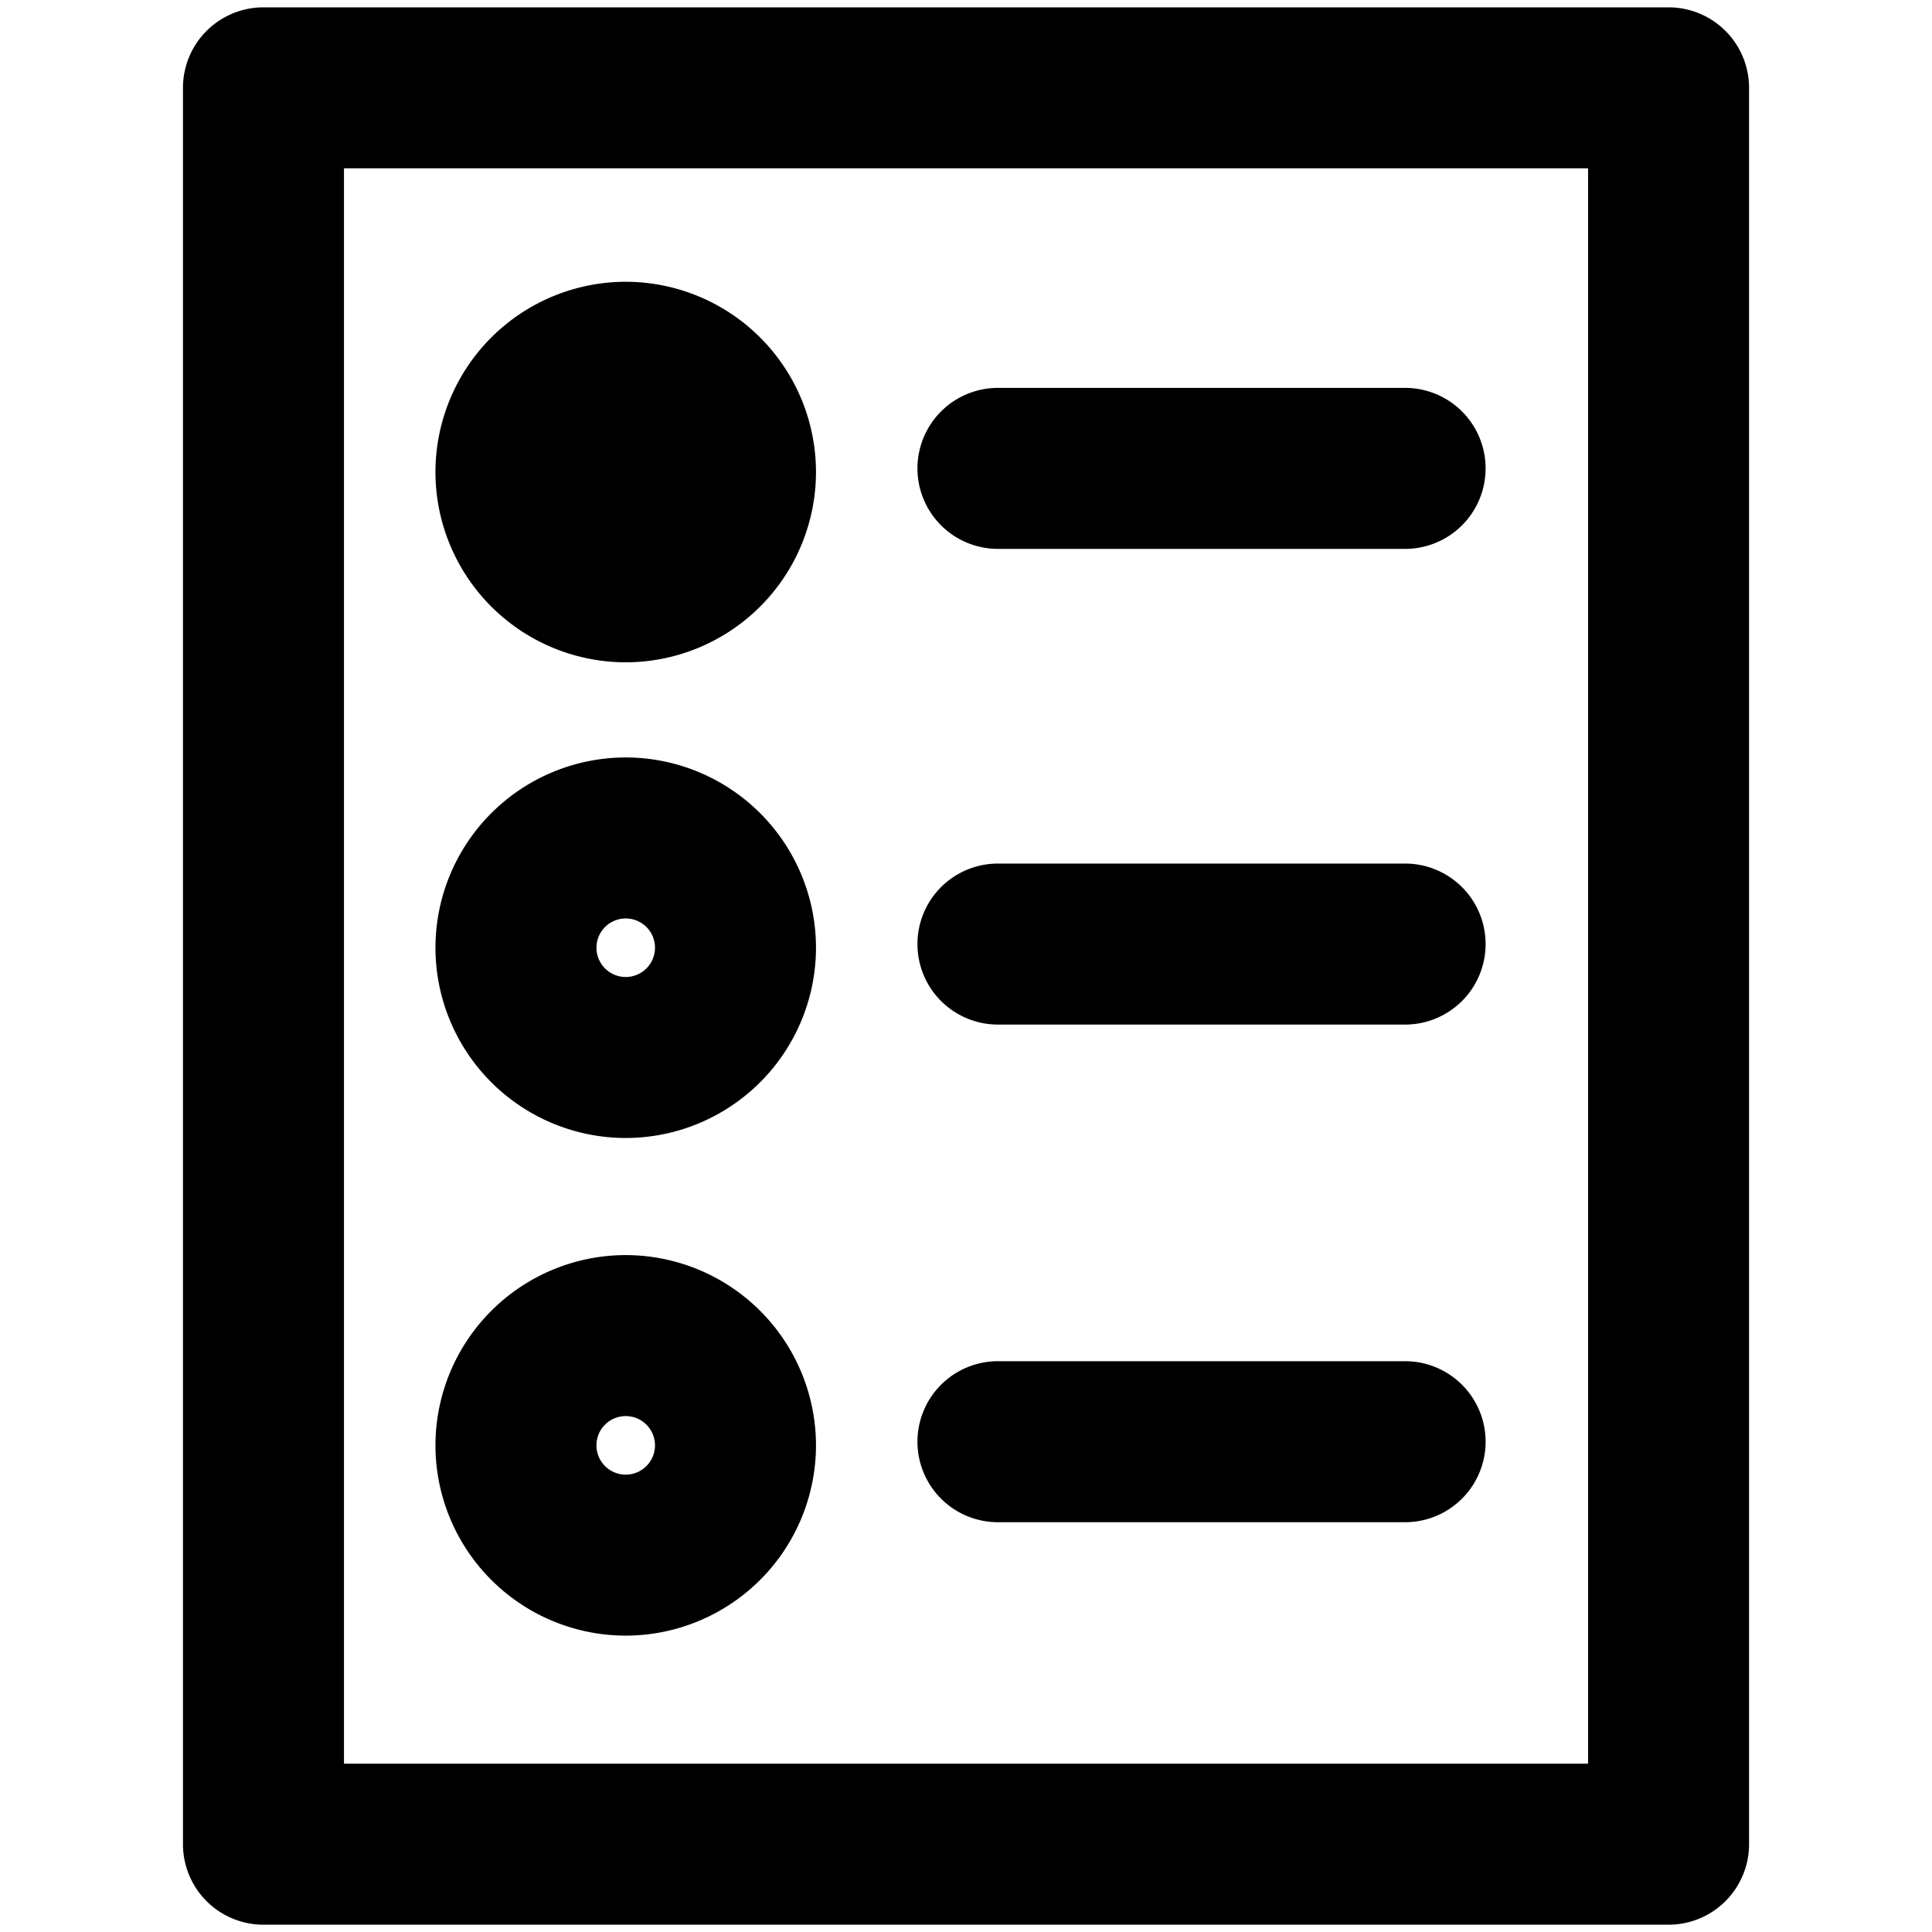 <svg xmlns="http://www.w3.org/2000/svg" viewBox="0 0 264 264">
    <path d="M36.002 263.003a11 11 0 0 1-11-11v-240a11 11 0 0 1 11-11h192a11 11 0 0 1 11 11v240a11 11 0 0 1-11 11Zm11-22h170v-218h-170Zm12.5-43.5a26.03 26.03 0 0 1 26-26 26.029 26.029 0 0 1 26 26 26.029 26.029 0 0 1-26 26 26.029 26.029 0 0 1-26-26.002Zm22 0a4 4 0 0 0 4 4 4 4 0 0 0 4-4 4 4 0 0 0-4-4 4 4 0 0 0-4 3.998Zm54.864 10.5a11 11 0 0 1-11-11 11 11 0 0 1 11-11h55.636a11 11 0 0 1 11 11 11 11 0 0 1-11 11Zm-76.864-78.5a26.029 26.029 0 0 1 26-26 26.029 26.029 0 0 1 26 26 26.028 26.028 0 0 1-26 26 26.029 26.029 0 0 1-26-26Zm22 0a4.005 4.005 0 0 0 4 4 4 4 0 0 0 4-4 4 4 0 0 0-4-4 4.006 4.006 0 0 0-4 4Zm54.864 10.5a11 11 0 0 1-11-11 11 11 0 0 1 11-11h55.636a11 11 0 0 1 11 11 11 11 0 0 1-11 11Zm-76.864-75.5a26.028 26.028 0 0 1 26-26 26.027 26.027 0 0 1 26 26 26.03 26.03 0 0 1-26 26 26.03 26.03 0 0 1-26-26.001Zm76.864 10.5a11 11 0 0 1-11-11 11 11 0 0 1 11-11h55.636a11 11 0 0 1 11 11 11 11 0 0 1-11 11Z"/>
</svg>
